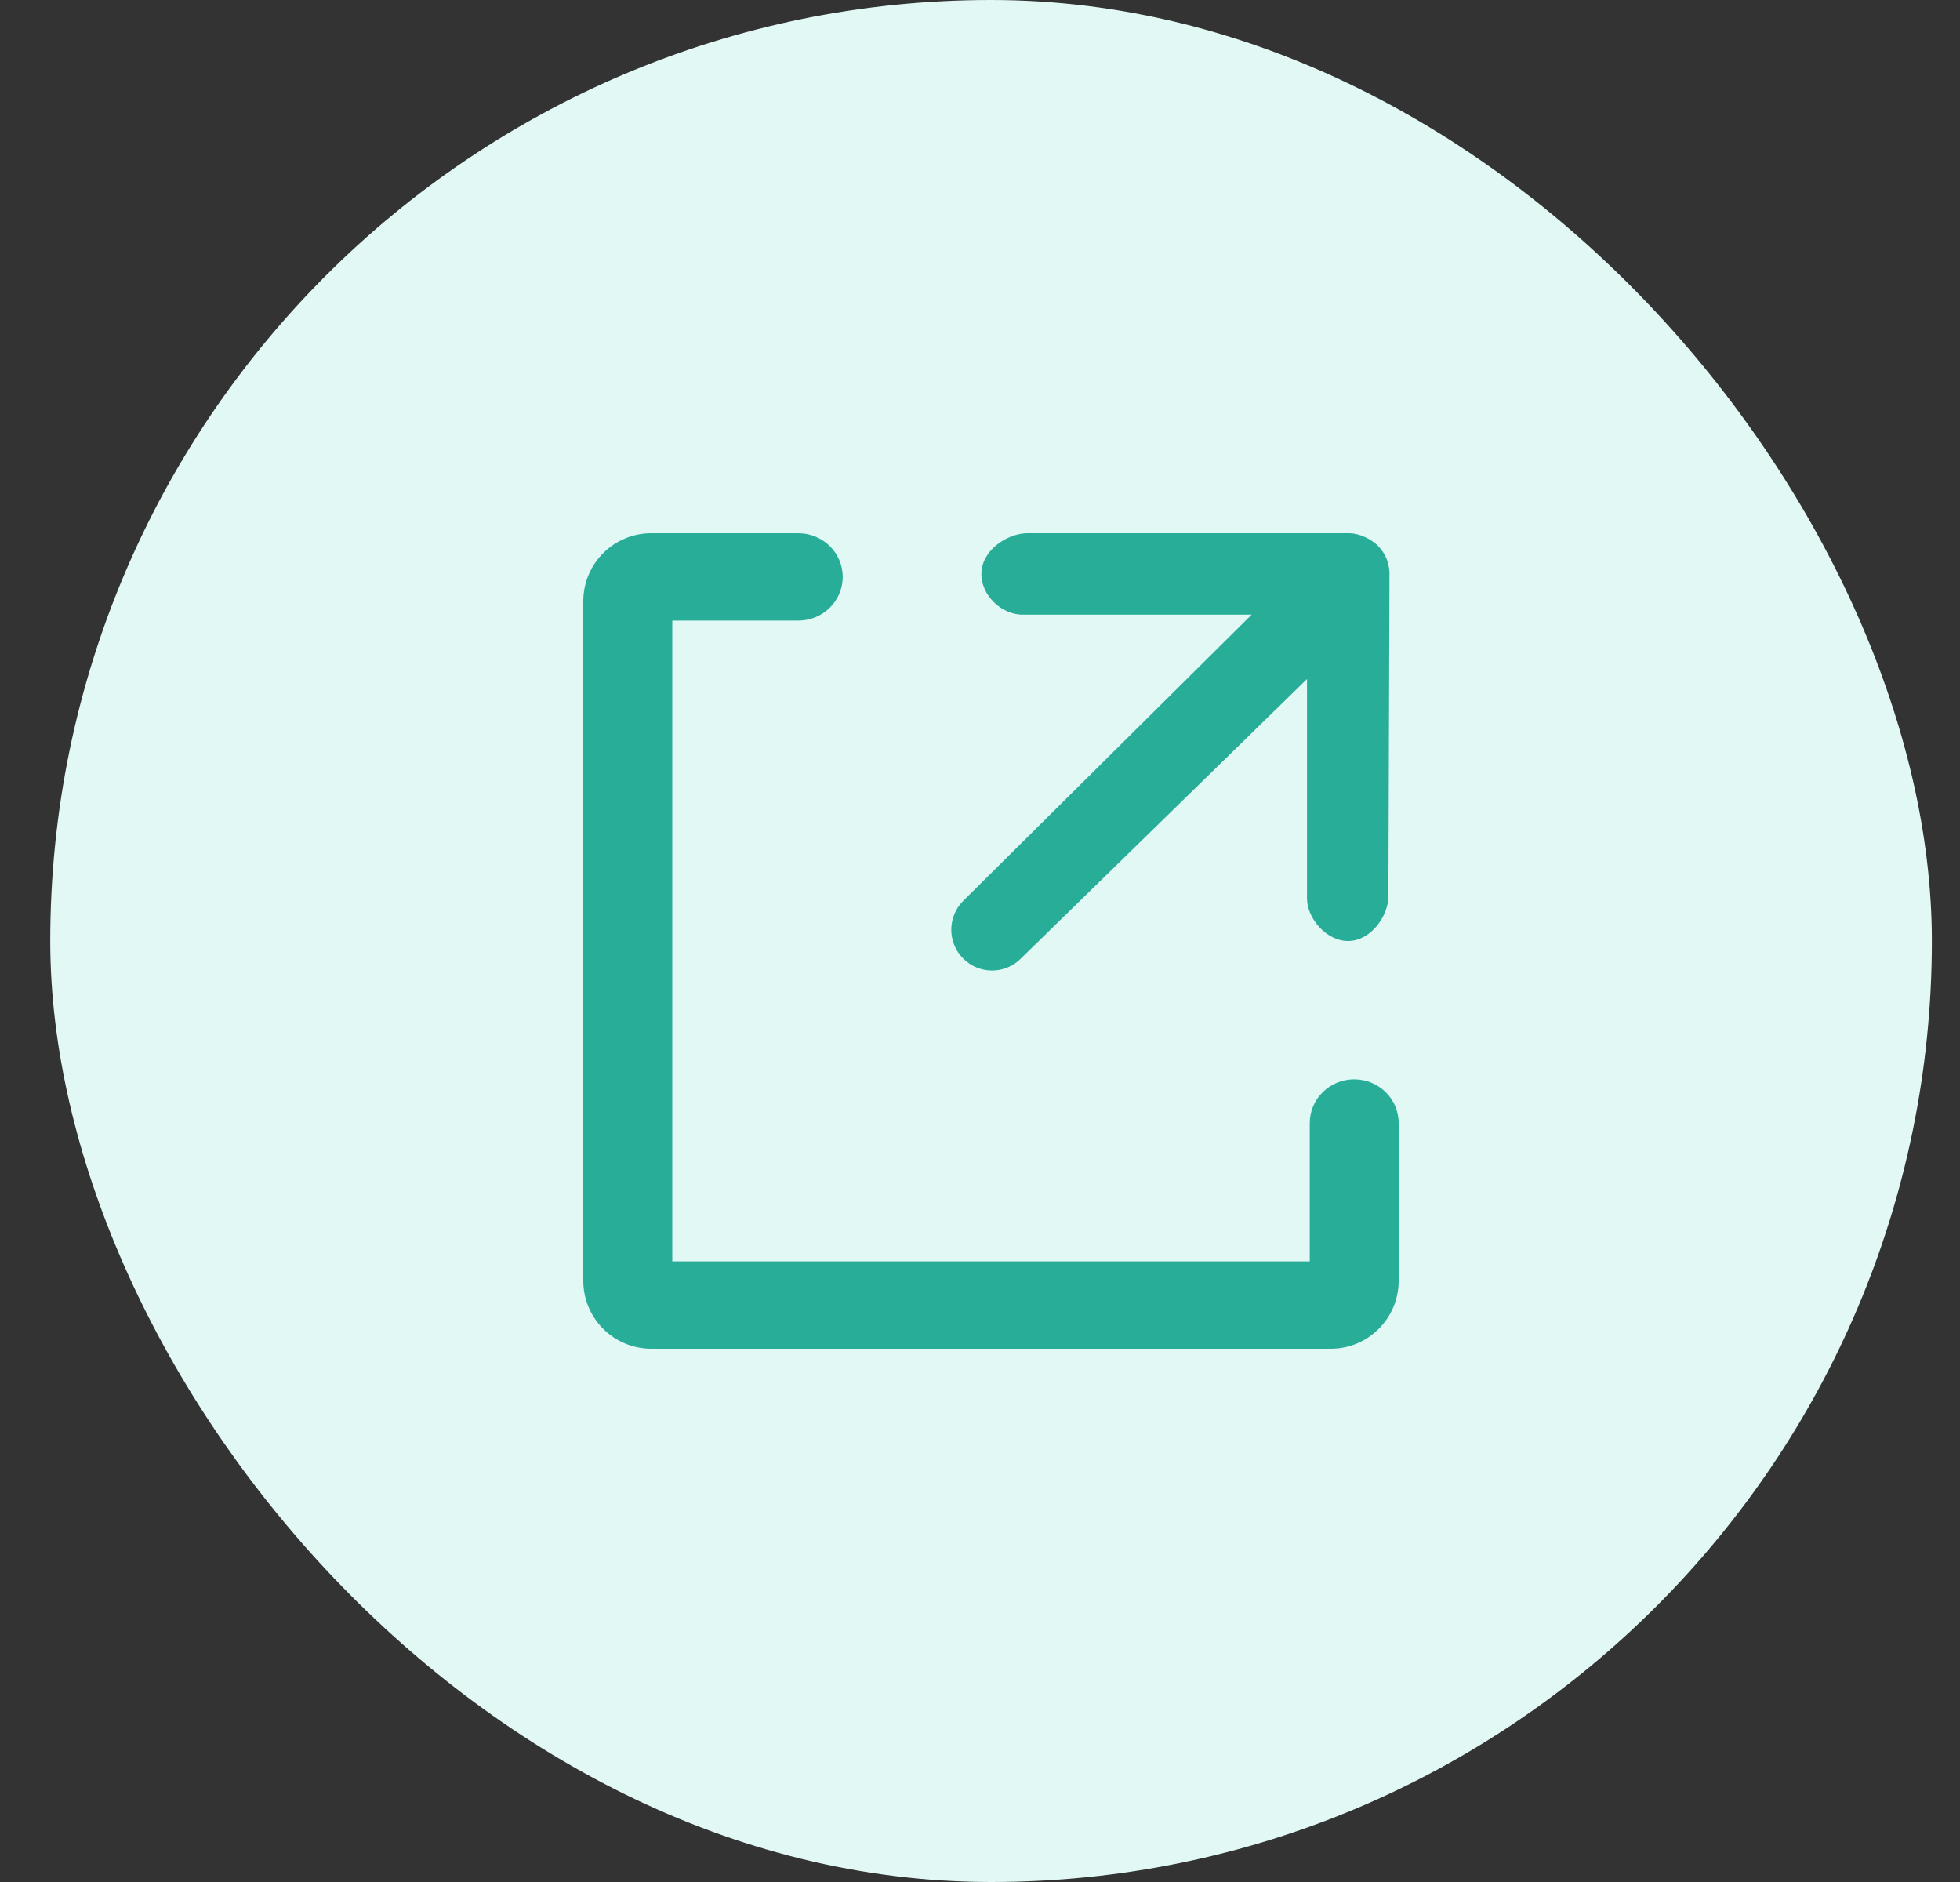 <svg width="25" height="24" viewBox="0 0 25 24" fill="none" xmlns="http://www.w3.org/2000/svg">
<rect x="0" y="0" width="25" height="24" fill="#333333" stroke="none"/>
<rect x="0.641" width="24" height="24" rx="12" fill="#E1F8F5"/>
<path d="M17.569 6.953C17.478 6.869 17.341 6.804 17.217 6.8H13.085C12.832 6.814 12.528 7.019 12.518 7.306C12.508 7.588 12.776 7.847 13.058 7.838L15.965 7.838L12.286 11.488C12.083 11.691 12.083 12.021 12.286 12.224C12.489 12.427 12.818 12.427 13.021 12.224L16.671 8.659V11.46C16.672 11.711 16.921 12.007 17.204 12C17.486 11.993 17.706 11.685 17.709 11.433L17.723 7.306C17.718 7.167 17.667 7.051 17.569 6.953Z" fill="#28ad99"/>
<path fill-rule="evenodd" clip-rule="evenodd" d="M7.44 7.667C7.44 7.188 7.828 6.8 8.307 6.8H10.182C10.495 6.8 10.749 7.049 10.749 7.357C10.749 7.665 10.495 7.914 10.182 7.914H8.575V16.086H16.706V14.322C16.706 14.014 16.96 13.764 17.273 13.764C17.587 13.764 17.84 14.014 17.84 14.322V16.333C17.84 16.812 17.452 17.2 16.974 17.2H8.307C7.828 17.2 7.44 16.812 7.44 16.333V7.667Z" fill="#28ad99"/>
</svg>
